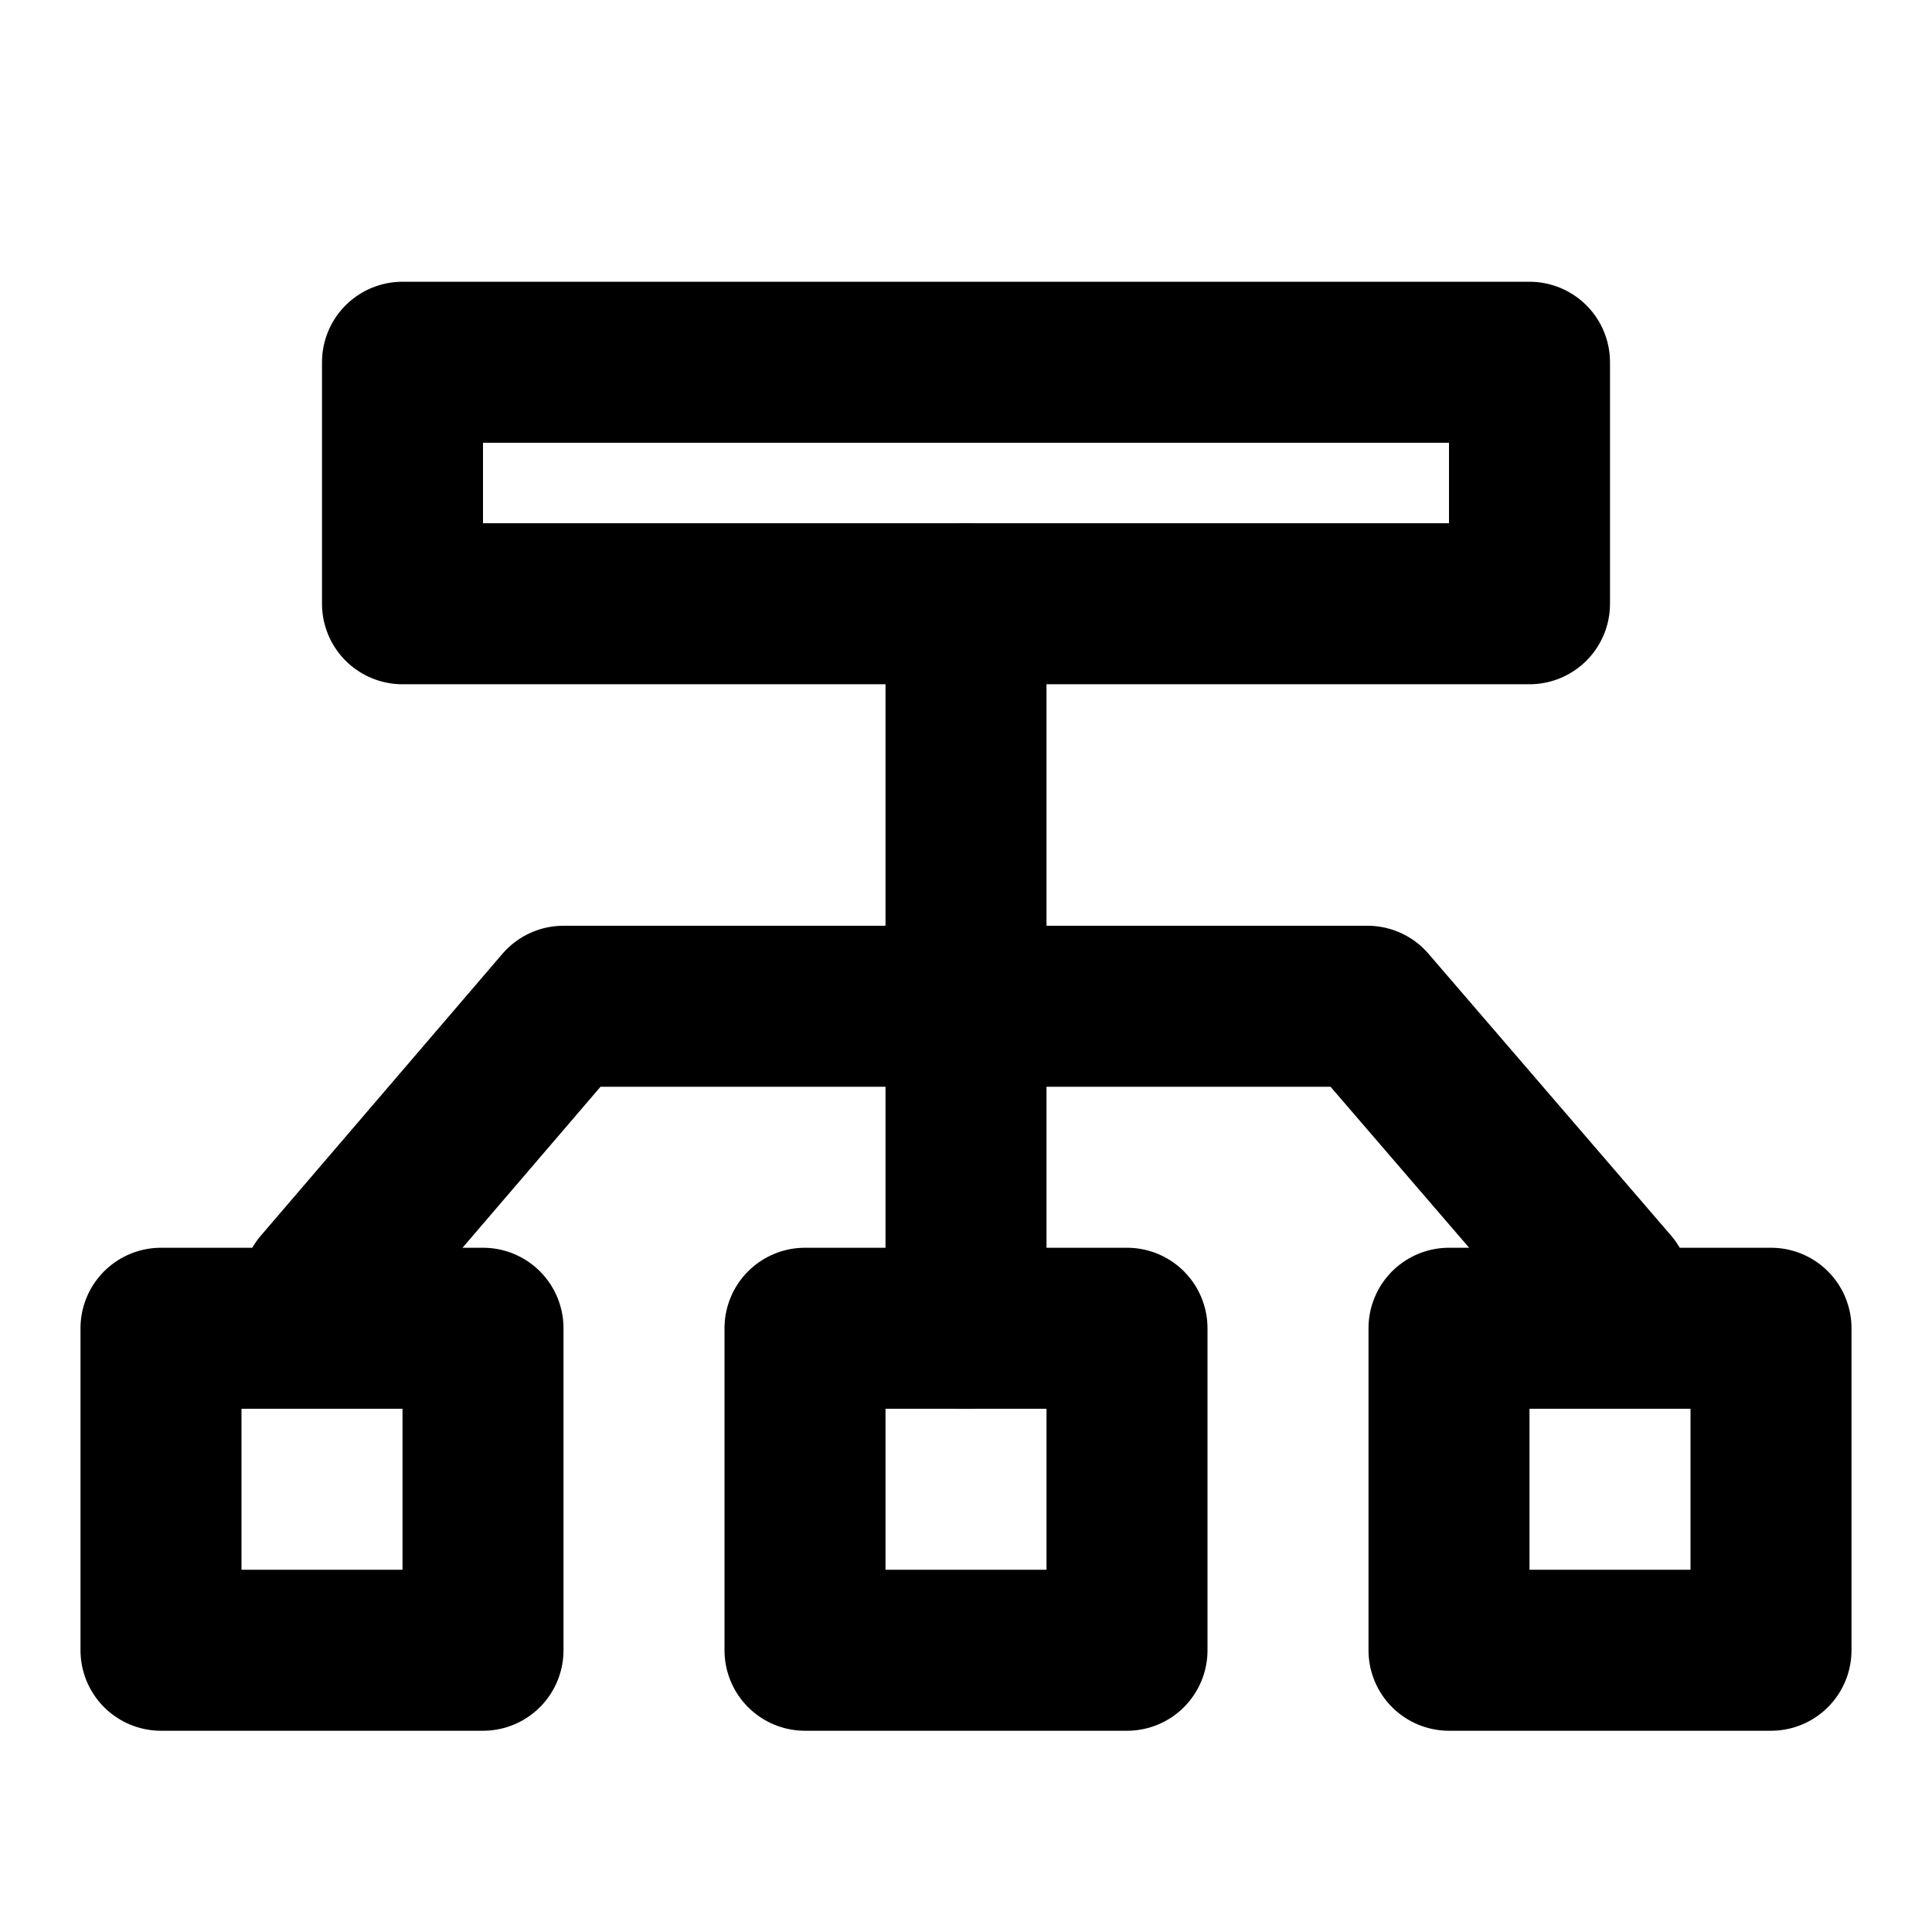 <?xml version="1.0" encoding="UTF-8"?><svg width="24" height="24" viewBox="0 0 48 48" fill="none" xmlns="http://www.w3.org/2000/svg"><path d="M24 33V15" stroke="currentColor" stroke-width="4" stroke-linecap="round" stroke-linejoin="round"/><rect x="10" y="9" width="28" height="6" fill="none" stroke="currentColor" stroke-width="4" stroke-linecap="round" stroke-linejoin="round"/><path d="M8 32L14 25H33.974L40 32" stroke="currentColor" stroke-width="4" stroke-linecap="round" stroke-linejoin="round"/><rect x="4" y="33" width="8" height="8" fill="none" stroke="currentColor" stroke-width="4" stroke-linecap="round" stroke-linejoin="round"/><rect x="20" y="33" width="8" height="8" fill="none" stroke="currentColor" stroke-width="4" stroke-linecap="round" stroke-linejoin="round"/><rect x="36" y="33" width="8" height="8" fill="none" stroke="currentColor" stroke-width="4" stroke-linecap="round" stroke-linejoin="round"/></svg>